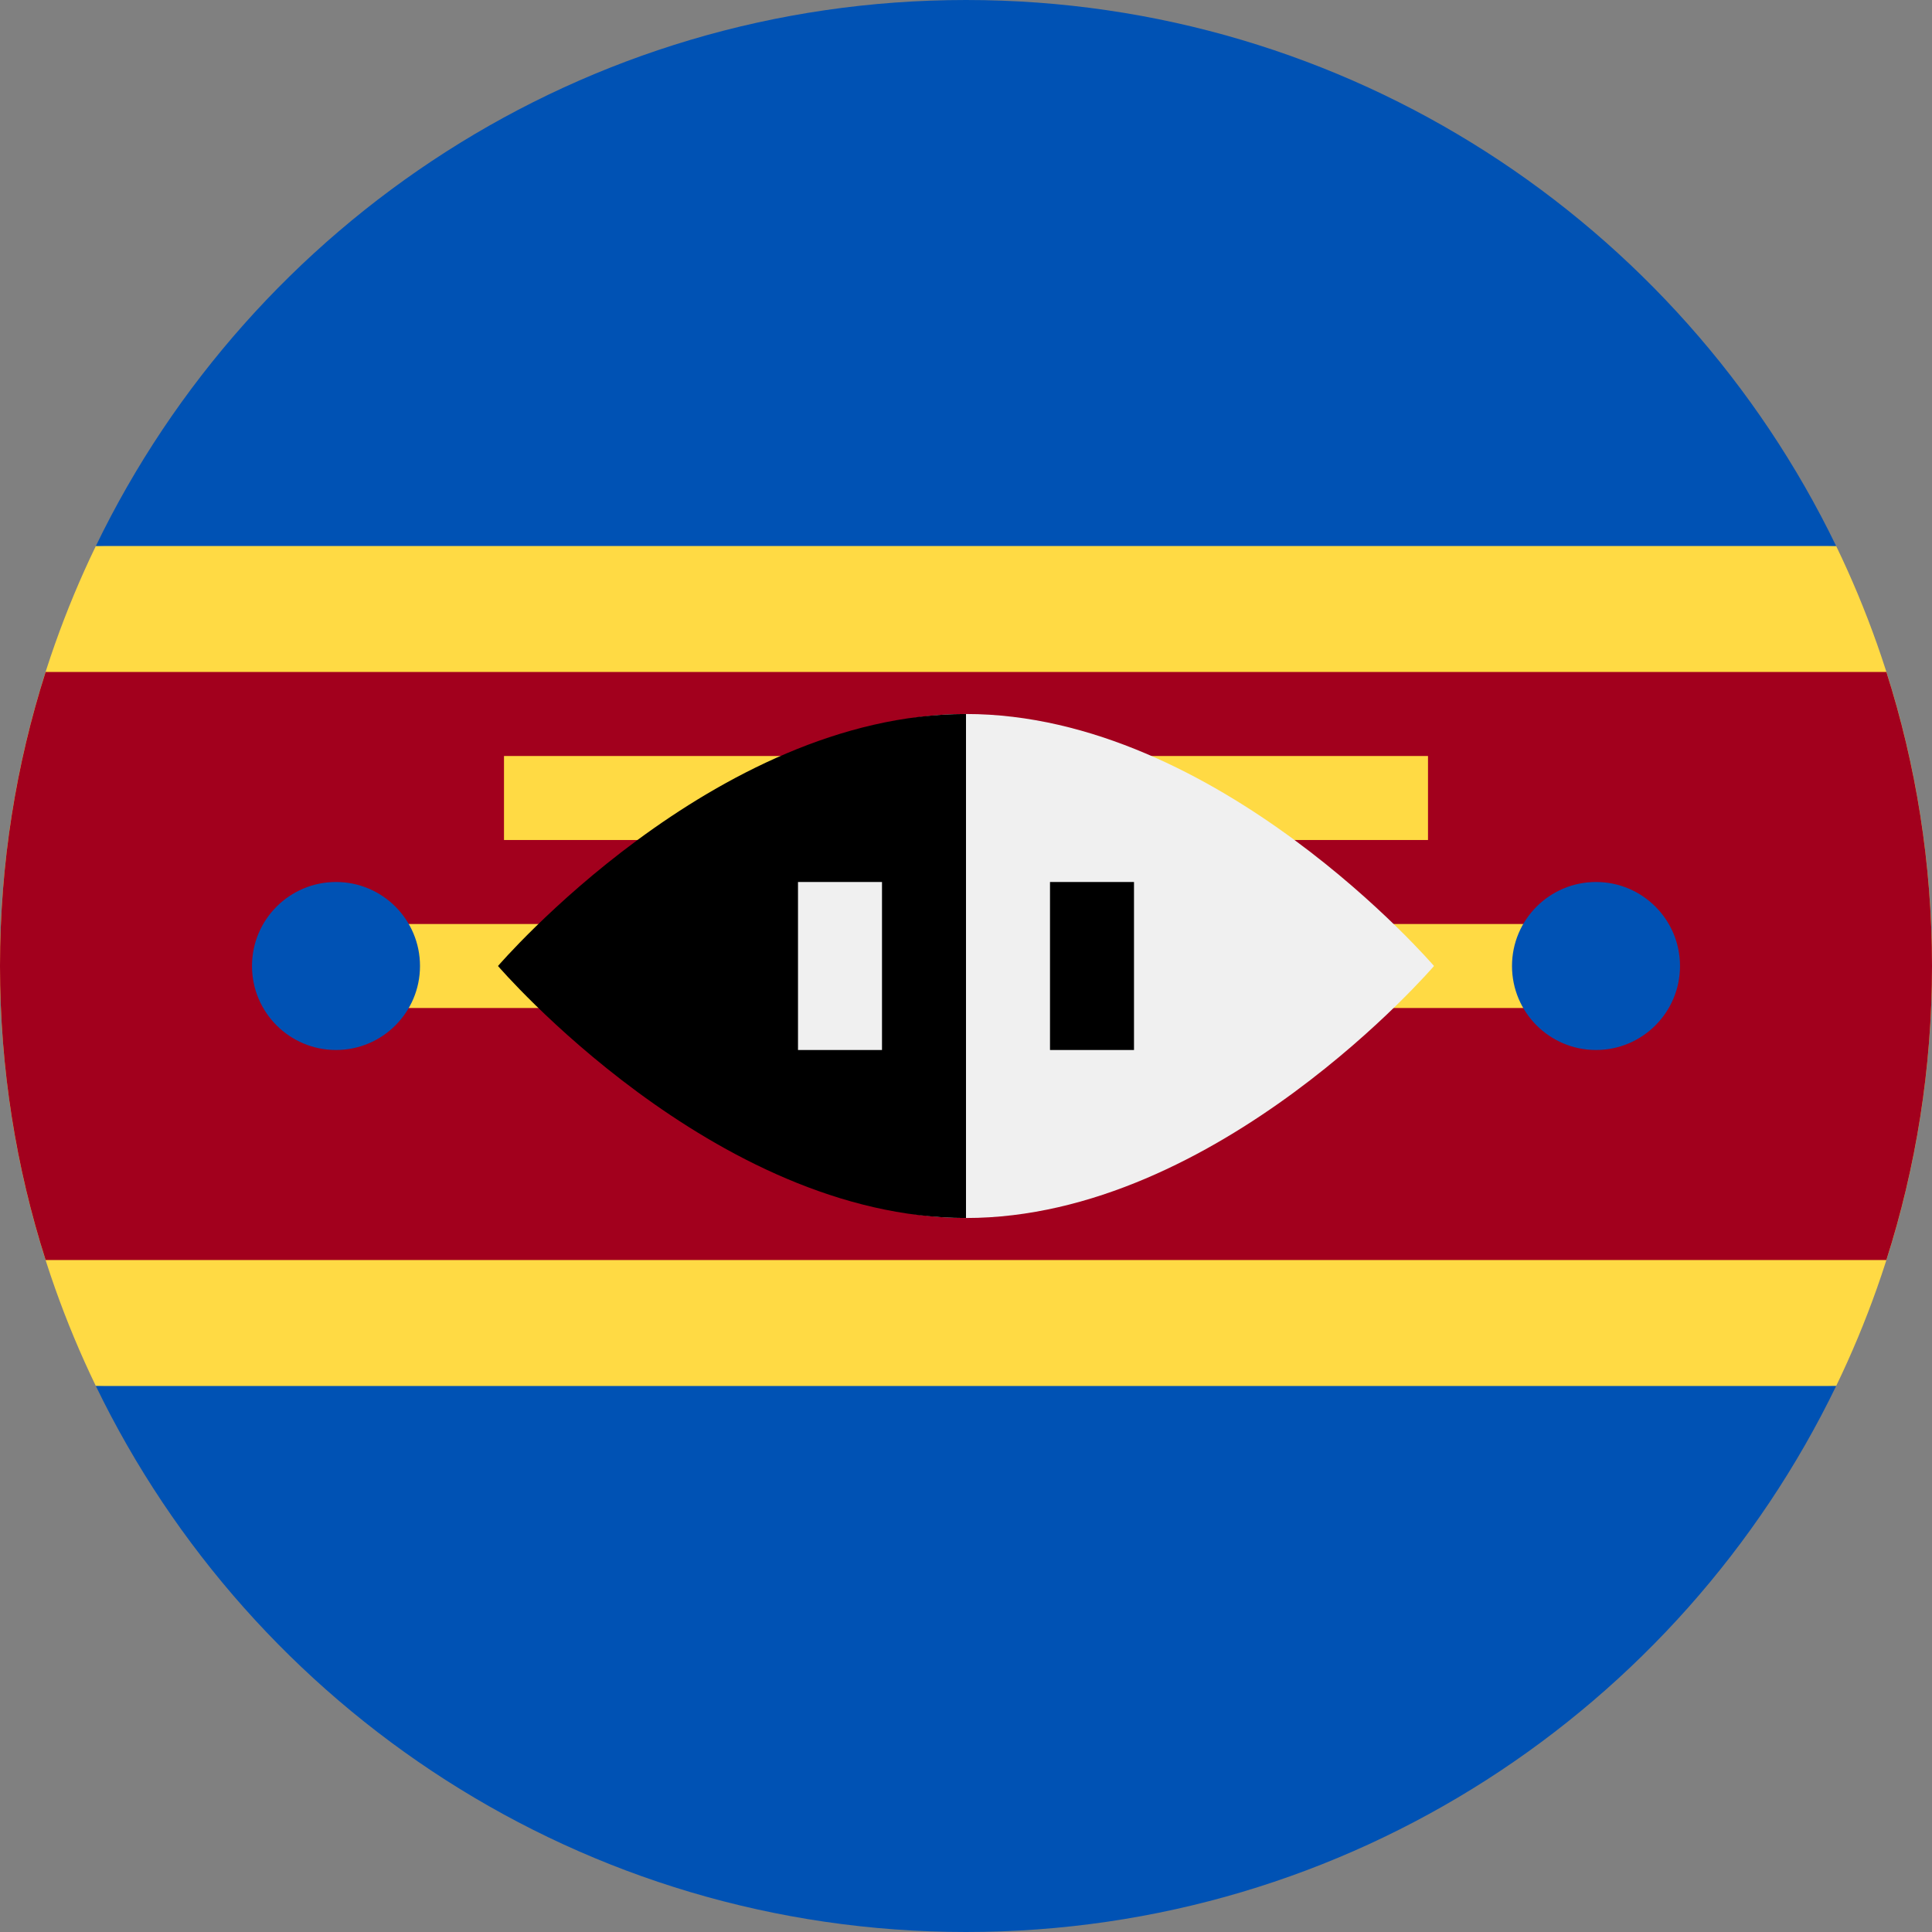 <svg xmlns="http://www.w3.org/2000/svg" viewBox="0 0 512 512">
    <rect x="0" y="0" width="512" height="512" fill="#808080" stroke="none"/>
    <path fill="#ffda44" d="M486.598 367.304C502.872 333.649 512 295.89 512 256s-9.128-77.649-25.402-111.304L256 133.565l-230.598 11.13C9.128 178.351 0 216.11 0 256s9.128 77.649 25.402 111.304L256 378.435l230.598-11.131z"/>
    <path fill="#0052b4" d="M256 0C154.506 0 66.81 59.065 25.402 144.696h461.195C445.19 59.065 357.493 0 256 0zm0 512c-101.494 0-189.19-59.065-230.598-144.696h461.195C445.19 452.935 357.493 512 256 512z"/>
    <path fill="#a2001d" d="M499.911 178.087H12.089C4.247 202.656 0 228.831 0 256s4.247 53.344 12.089 77.913H499.91C507.753 309.344 512 283.169 512 256s-4.247-53.344-12.089-77.913z"/>
    <path fill="#ffda44" d="M89.043 244.87h333.913v22.261H89.043zm44.522-44.522h244.87v22.261h-244.87z"/>
    <path fill="#f0f0f0" d="M380.025 256S322.782 322.783 256 322.783 189.217 256 189.217 256s0-66.783 66.783-66.783S380.025 256 380.025 256z"/>
    <path d="M256 322.783c-66.783 0-124.025-66.783-124.025-66.783S189.217 189.217 256 189.217"/>
    <path fill="#f0f0f0" d="M211.478 233.739h22.261v44.522h-22.261z"/>
    <path d="M278.261 233.739h22.261v44.522h-22.261z"/>
    <g fill="#0052b4">
        <circle cx="89.043" cy="256" r="22.261"/>
        <circle cx="422.957" cy="256" r="22.261"/>
    </g>
</svg>
